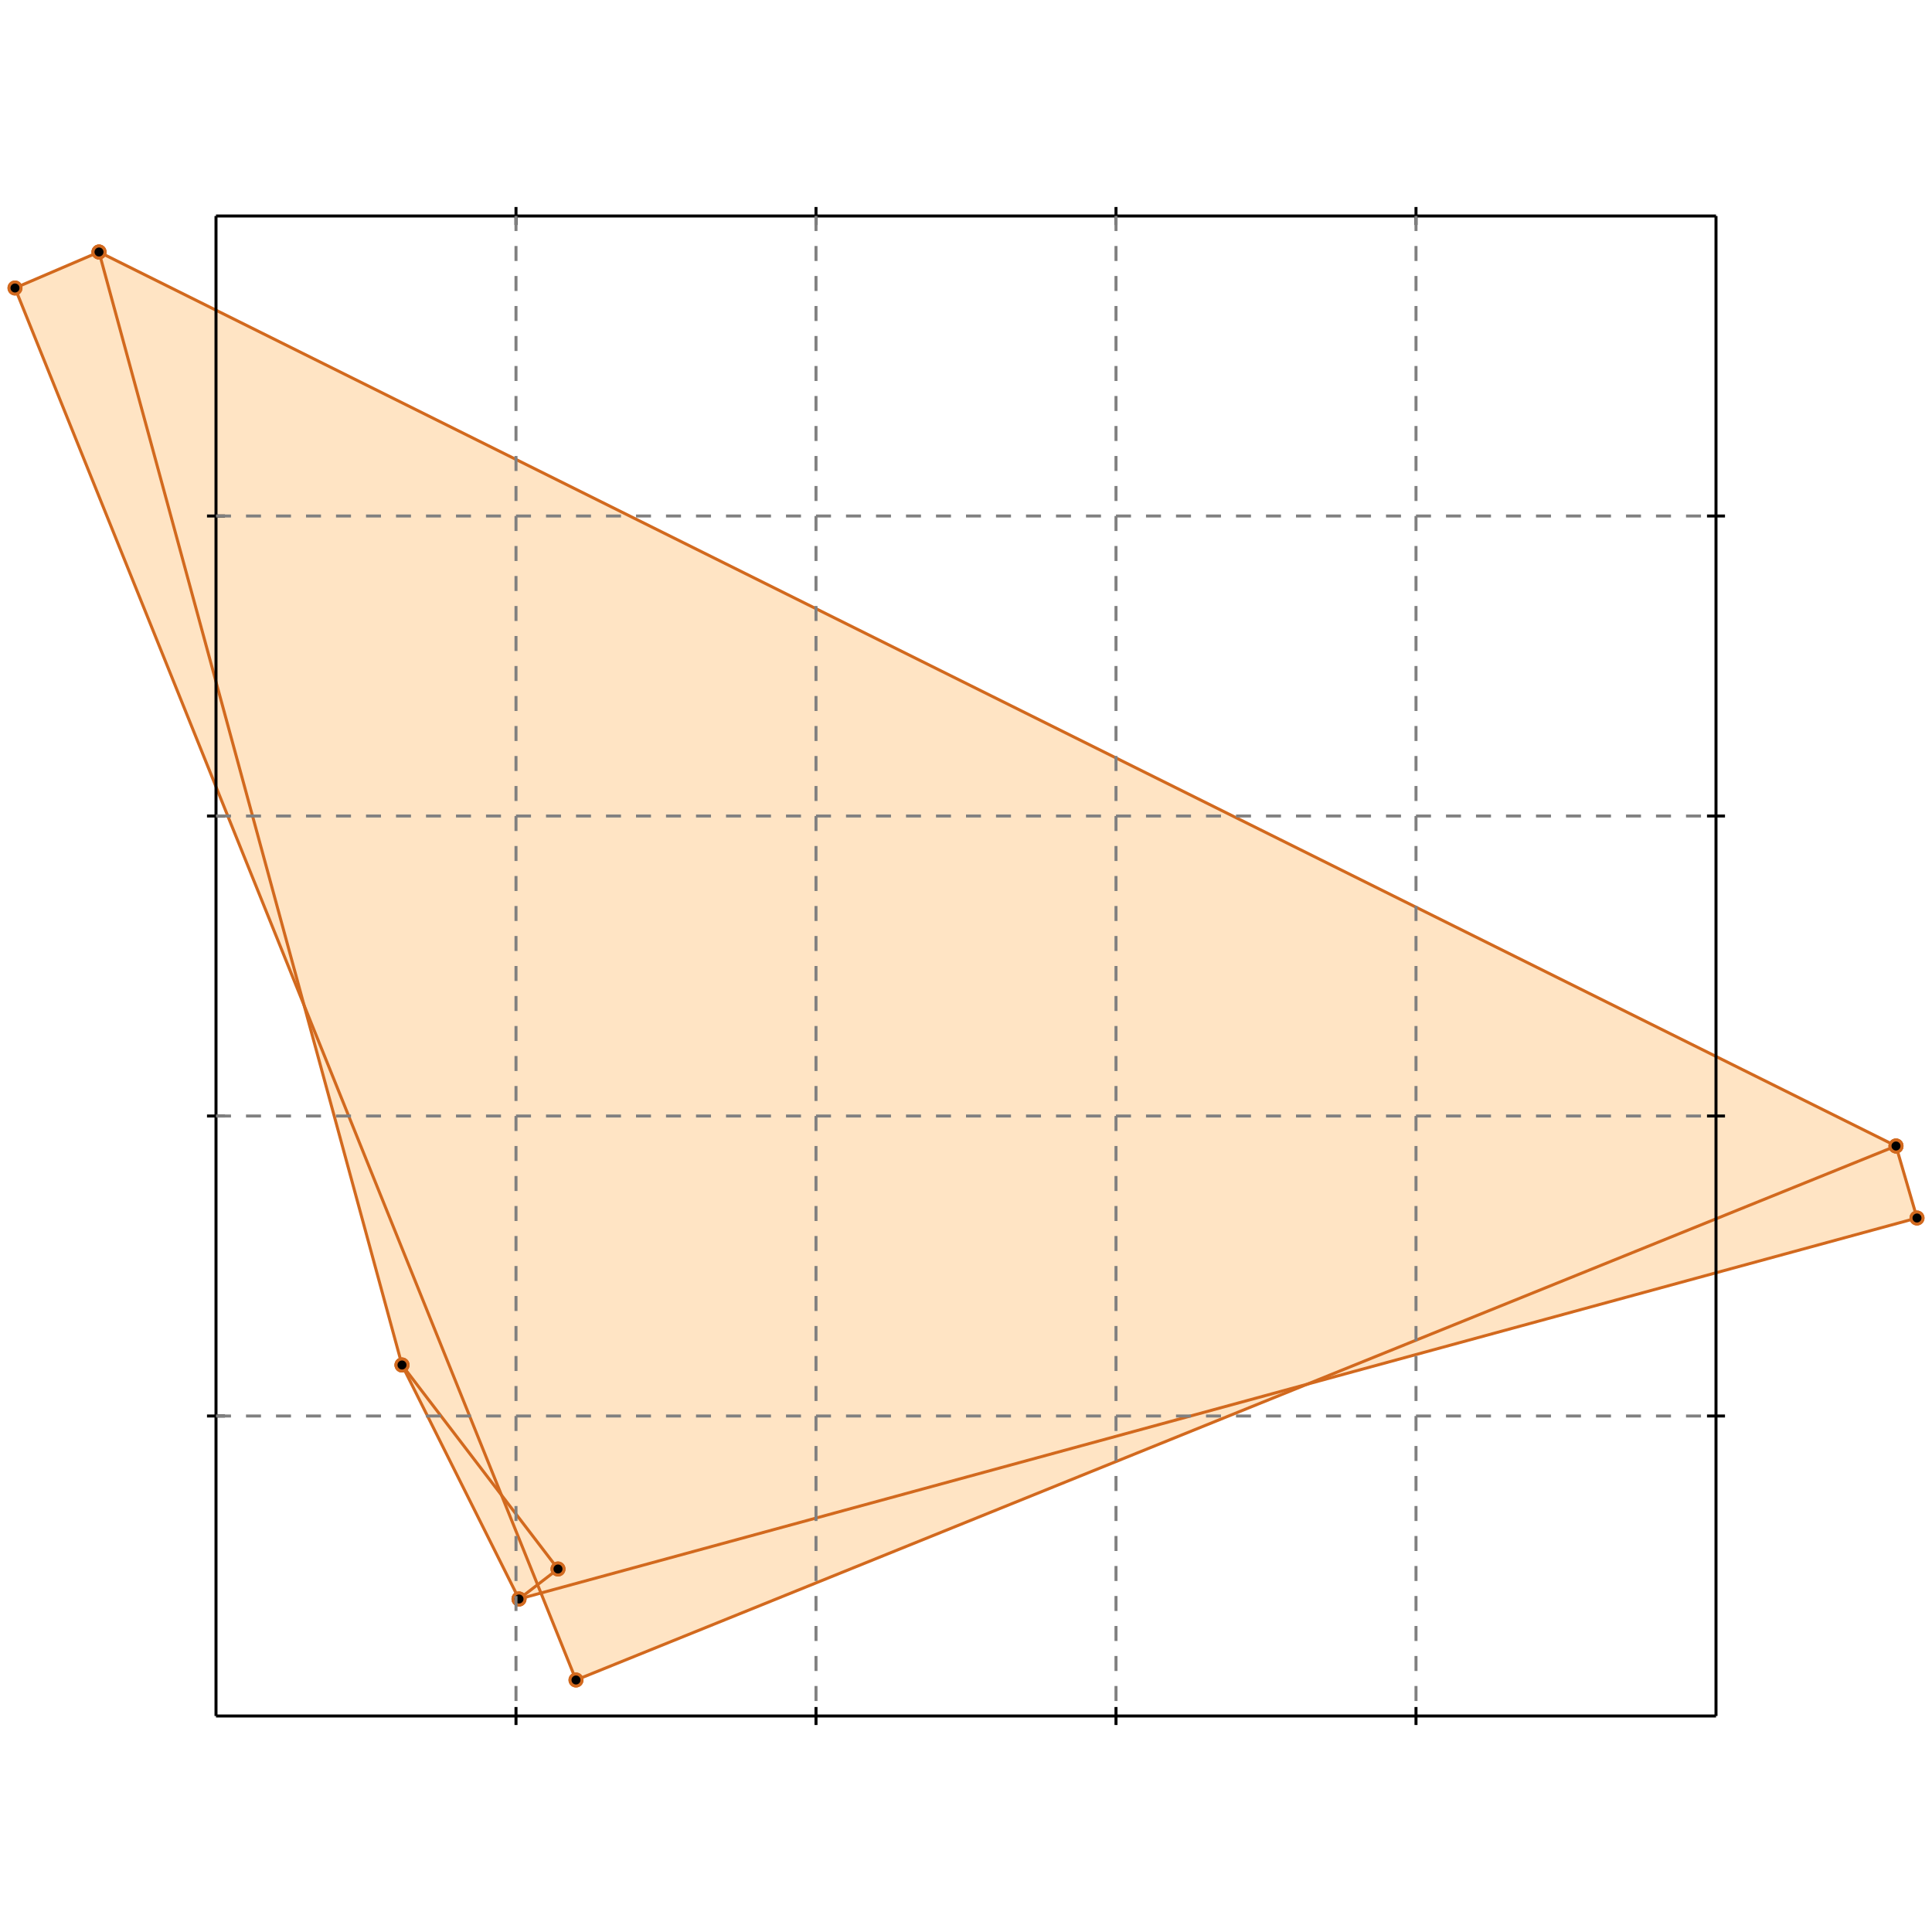 <?xml version="1.0" standalone="no"?>
<!DOCTYPE svg PUBLIC "-//W3C//DTD SVG 1.1//EN" 
  "http://www.w3.org/Graphics/SVG/1.1/DTD/svg11.dtd">
<svg width="644" height="644" version="1.1" id="toplevel"
    xmlns="http://www.w3.org/2000/svg"
    xmlns:xlink="http://www.w3.org/1999/xlink">
  <polygon points="192,560 433,462 639,406 632,382 33,84 5,96 101,335 134,455 173,533 180,531"
           fill="bisque"/>
  <g stroke="chocolate" stroke-width="1">
    <line x1="192" y1="560" x2="632" y2="382"/>
    <circle cx="192" cy="560" r="2"/>
    <circle cx="632" cy="382" r="2"/>
  </g>
  <g stroke="chocolate" stroke-width="1">
    <line x1="173" y1="533" x2="639" y2="406"/>
    <circle cx="173" cy="533" r="2"/>
    <circle cx="639" cy="406" r="2"/>
  </g>
  <g stroke="chocolate" stroke-width="1">
    <line x1="173" y1="533" x2="186" y2="523"/>
    <circle cx="173" cy="533" r="2"/>
    <circle cx="186" cy="523" r="2"/>
  </g>
  <g stroke="chocolate" stroke-width="1">
    <line x1="5" y1="96" x2="33" y2="84"/>
    <circle cx="5" cy="96" r="2"/>
    <circle cx="33" cy="84" r="2"/>
  </g>
  <g stroke="chocolate" stroke-width="1">
    <line x1="186" y1="523" x2="134" y2="455"/>
    <circle cx="186" cy="523" r="2"/>
    <circle cx="134" cy="455" r="2"/>
  </g>
  <g stroke="chocolate" stroke-width="1">
    <line x1="632" y1="382" x2="33" y2="84"/>
    <circle cx="632" cy="382" r="2"/>
    <circle cx="33" cy="84" r="2"/>
  </g>
  <g stroke="chocolate" stroke-width="1">
    <line x1="173" y1="533" x2="134" y2="455"/>
    <circle cx="173" cy="533" r="2"/>
    <circle cx="134" cy="455" r="2"/>
  </g>
  <g stroke="chocolate" stroke-width="1">
    <line x1="192" y1="560" x2="5" y2="96"/>
    <circle cx="192" cy="560" r="2"/>
    <circle cx="5" cy="96" r="2"/>
  </g>
  <g stroke="chocolate" stroke-width="1">
    <line x1="134" y1="455" x2="33" y2="84"/>
    <circle cx="134" cy="455" r="2"/>
    <circle cx="33" cy="84" r="2"/>
  </g>
  <g stroke="chocolate" stroke-width="1">
    <line x1="639" y1="406" x2="632" y2="382"/>
    <circle cx="639" cy="406" r="2"/>
    <circle cx="632" cy="382" r="2"/>
  </g>
  <g stroke="black" stroke-width="1">
    <line x1="72" y1="72" x2="572" y2="72"/>
    <line x1="72" y1="72" x2="72" y2="572"/>
    <line x1="572" y1="572" x2="72" y2="572"/>
    <line x1="572" y1="572" x2="572" y2="72"/>
    <line x1="172" y1="69" x2="172" y2="75"/>
    <line x1="69" y1="172" x2="75" y2="172"/>
    <line x1="172" y1="569" x2="172" y2="575"/>
    <line x1="569" y1="172" x2="575" y2="172"/>
    <line x1="272" y1="69" x2="272" y2="75"/>
    <line x1="69" y1="272" x2="75" y2="272"/>
    <line x1="272" y1="569" x2="272" y2="575"/>
    <line x1="569" y1="272" x2="575" y2="272"/>
    <line x1="372" y1="69" x2="372" y2="75"/>
    <line x1="69" y1="372" x2="75" y2="372"/>
    <line x1="372" y1="569" x2="372" y2="575"/>
    <line x1="569" y1="372" x2="575" y2="372"/>
    <line x1="472" y1="69" x2="472" y2="75"/>
    <line x1="69" y1="472" x2="75" y2="472"/>
    <line x1="472" y1="569" x2="472" y2="575"/>
    <line x1="569" y1="472" x2="575" y2="472"/>
  </g>
  <g stroke="gray" stroke-width="1" stroke-dasharray="5,5">
    <line x1="172" y1="72" x2="172" y2="572"/>
    <line x1="72" y1="172" x2="572" y2="172"/>
    <line x1="272" y1="72" x2="272" y2="572"/>
    <line x1="72" y1="272" x2="572" y2="272"/>
    <line x1="372" y1="72" x2="372" y2="572"/>
    <line x1="72" y1="372" x2="572" y2="372"/>
    <line x1="472" y1="72" x2="472" y2="572"/>
    <line x1="72" y1="472" x2="572" y2="472"/>
  </g>
</svg>
